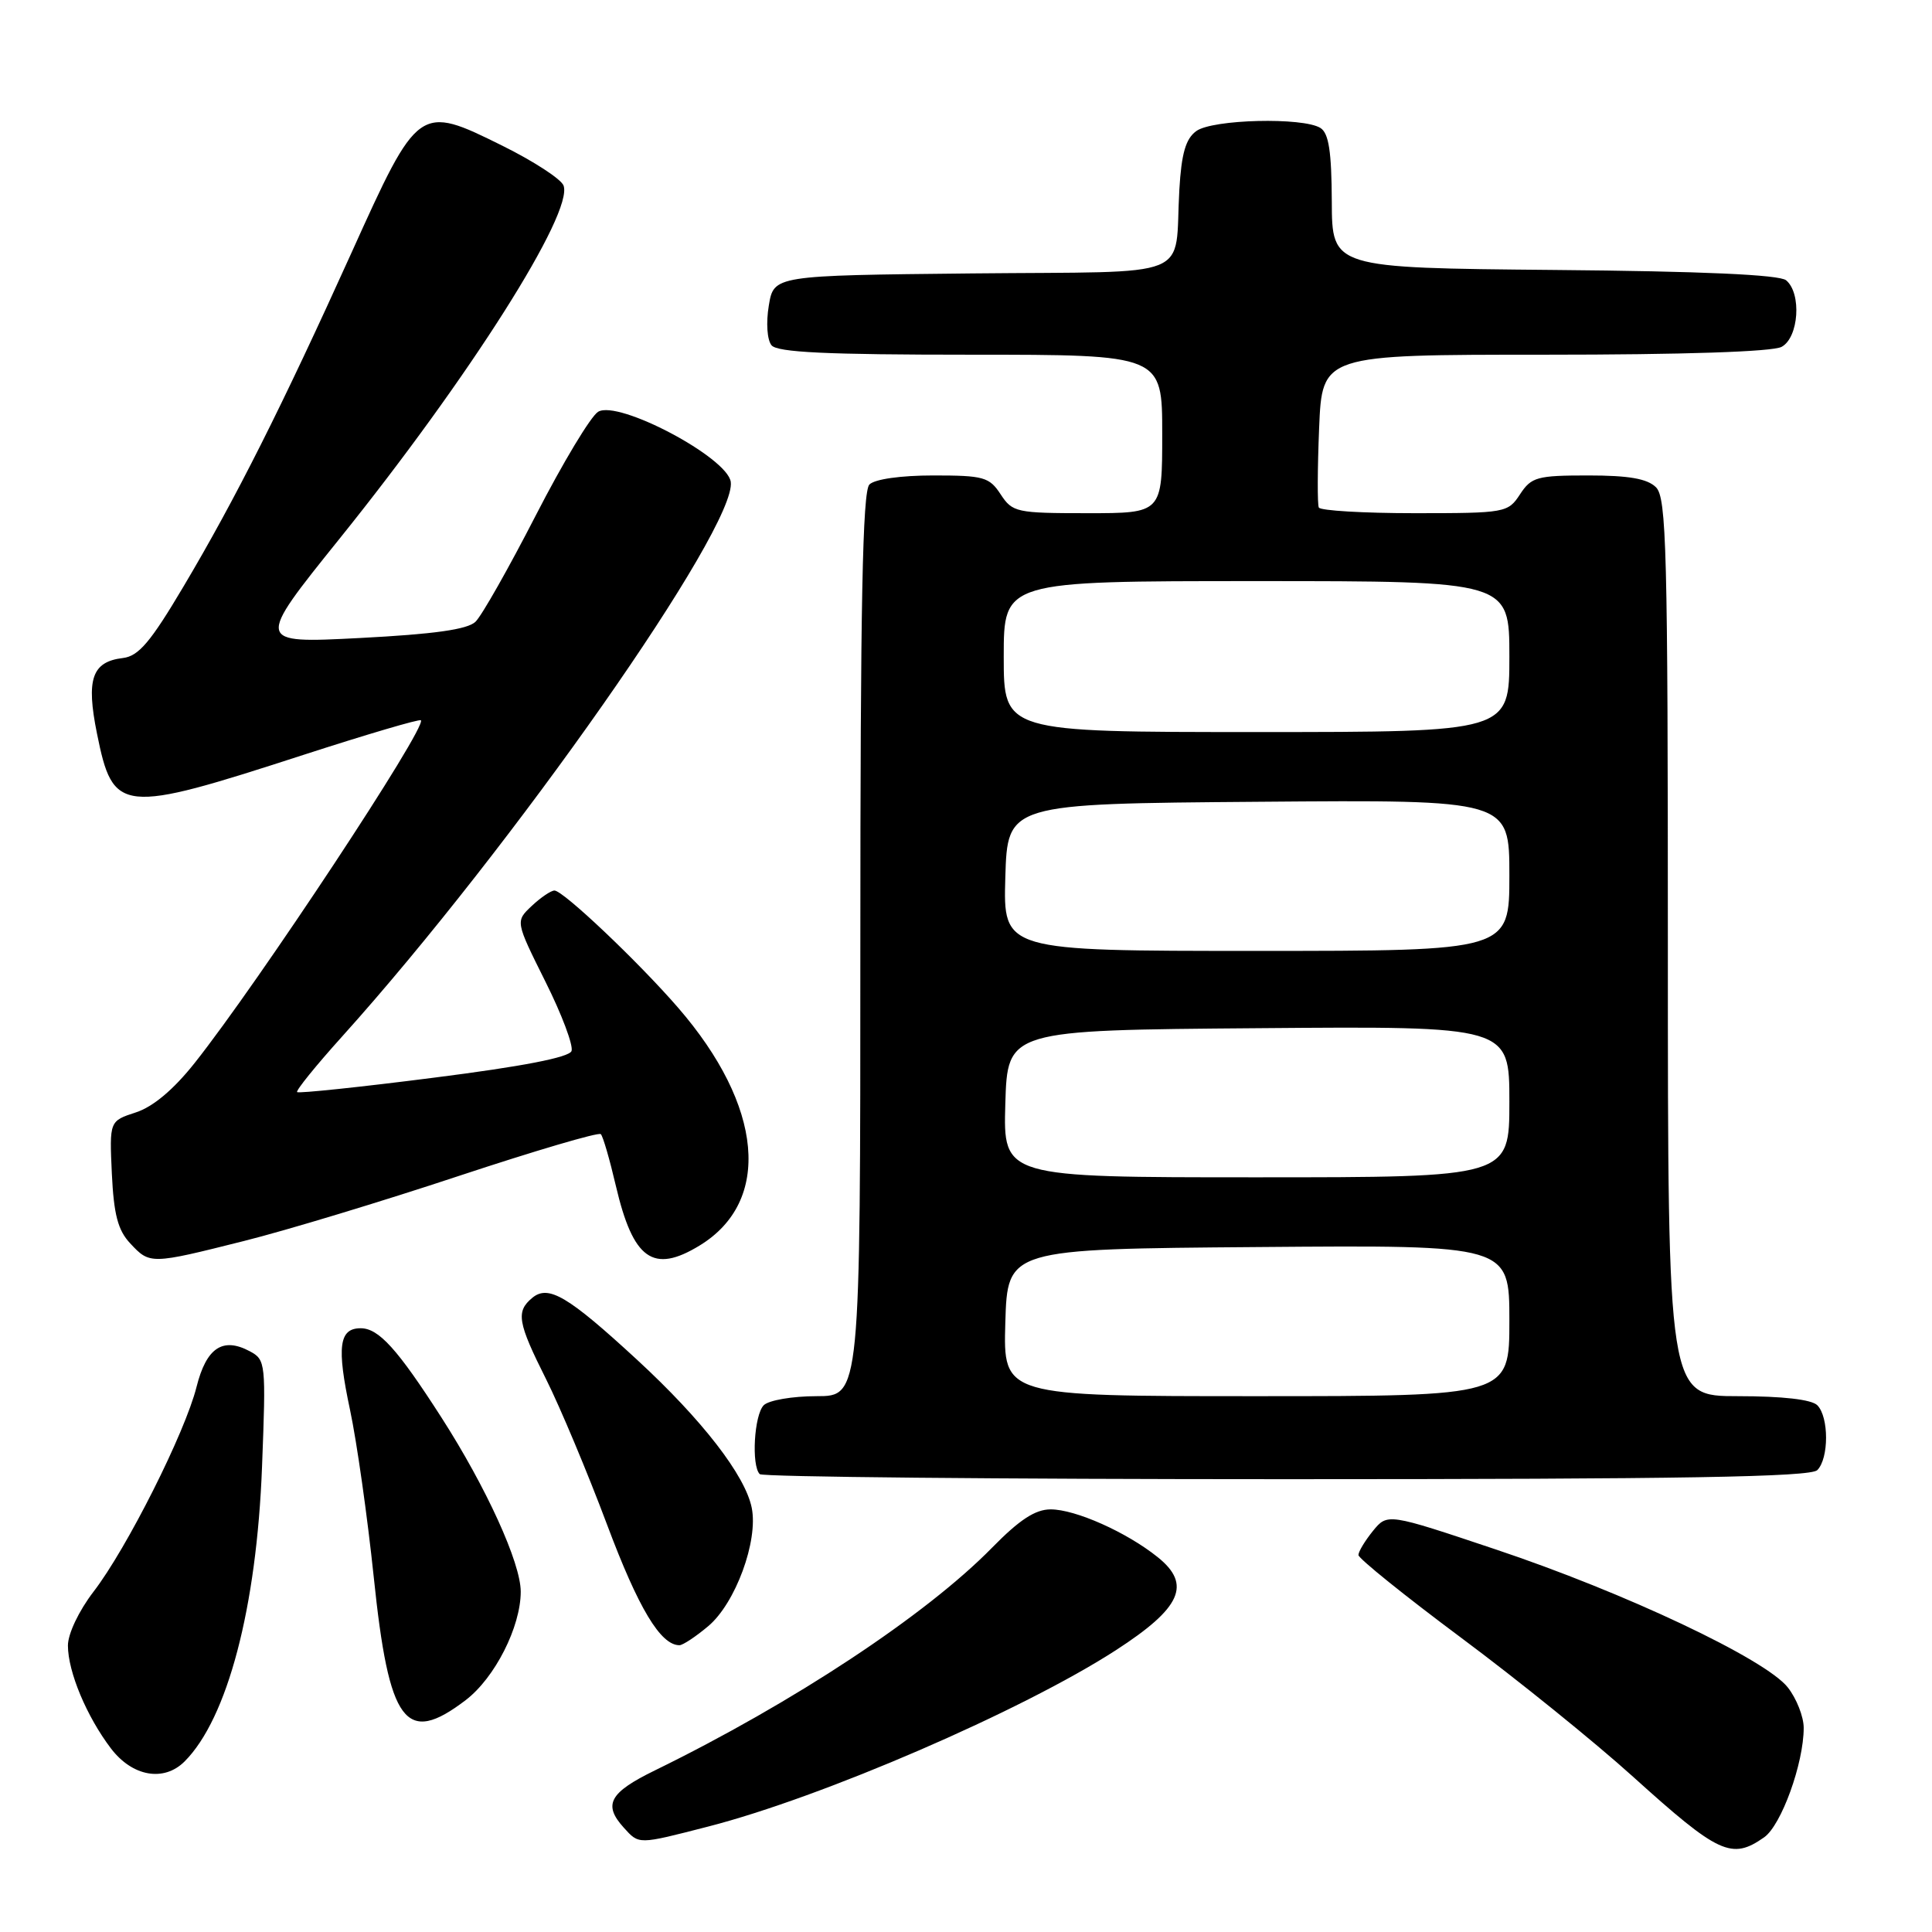 <?xml version="1.0" encoding="UTF-8" standalone="no"?>
<!DOCTYPE svg PUBLIC "-//W3C//DTD SVG 1.1//EN" "http://www.w3.org/Graphics/SVG/1.1/DTD/svg11.dtd" >
<svg xmlns="http://www.w3.org/2000/svg" xmlns:xlink="http://www.w3.org/1999/xlink" version="1.1" viewBox="0 0 256 256">
 <g >
 <path fill="currentColor"
d=" M 233.75 243.46 C 236.03 241.87 239.00 233.66 239.00 228.95 C 239.00 227.48 238.05 225.06 236.89 223.59 C 233.95 219.84 215.26 211.01 198.17 205.30 C 183.85 200.50 183.85 200.50 181.92 202.86 C 180.87 204.16 180.00 205.59 180.00 206.05 C 180.00 206.50 186.13 211.44 193.62 217.02 C 201.12 222.60 211.36 230.88 216.38 235.42 C 227.75 245.68 229.45 246.47 233.75 243.46 Z  M 93.83 242.03 C 108.92 238.16 135.46 226.68 147.86 218.66 C 156.53 213.05 157.92 209.95 153.40 206.33 C 149.28 203.02 142.50 200.00 139.22 200.00 C 137.18 200.00 135.09 201.37 131.46 205.07 C 122.71 214.00 105.16 225.60 86.75 234.60 C 80.74 237.54 79.89 239.12 82.65 242.17 C 84.70 244.43 84.49 244.43 93.83 242.03 Z  M 24.46 233.40 C 30.14 227.72 34.01 213.01 34.72 194.36 C 35.25 180.59 35.21 180.18 33.10 179.05 C 29.51 177.13 27.34 178.59 26.04 183.78 C 24.53 189.81 16.80 205.19 12.39 210.91 C 10.45 213.44 9.00 216.49 9.00 218.04 C 9.00 221.52 11.49 227.46 14.71 231.69 C 17.55 235.41 21.72 236.14 24.46 233.40 Z  M 61.70 225.28 C 65.57 222.33 69.00 215.57 69.00 210.90 C 69.00 207.10 64.44 197.09 58.49 187.82 C 52.66 178.74 50.18 176.00 47.79 176.00 C 44.92 176.00 44.60 178.47 46.38 186.81 C 47.28 191.04 48.69 201.00 49.52 208.94 C 51.54 228.41 53.73 231.36 61.70 225.28 Z  M 93.85 215.47 C 97.45 212.44 100.49 204.18 99.61 199.80 C 98.75 195.50 93.04 188.13 84.42 180.18 C 75.25 171.73 72.67 170.20 70.53 171.97 C 68.34 173.79 68.58 175.22 72.37 182.77 C 74.22 186.47 77.85 195.12 80.43 202.00 C 84.60 213.13 87.53 218.00 90.03 218.00 C 90.48 218.00 92.20 216.86 93.85 215.47 Z  M 240.80 194.80 C 242.35 193.25 242.35 187.75 240.80 186.20 C 240.04 185.44 236.20 185.00 230.30 185.00 C 221.00 185.00 221.00 185.00 221.00 125.57 C 221.00 72.88 220.82 65.96 219.43 64.57 C 218.28 63.43 215.85 63.00 210.45 63.00 C 203.66 63.00 202.91 63.21 201.41 65.50 C 199.81 67.94 199.49 68.00 187.44 68.00 C 180.66 68.00 174.95 67.66 174.75 67.25 C 174.55 66.84 174.57 62.11 174.79 56.75 C 175.19 47.00 175.19 47.00 204.66 47.00 C 223.06 47.00 234.86 46.61 236.07 45.96 C 238.35 44.74 238.75 38.87 236.67 37.14 C 235.77 36.40 225.58 35.94 205.92 35.77 C 176.50 35.50 176.50 35.50 176.47 26.69 C 176.44 20.07 176.07 17.66 174.97 16.96 C 172.67 15.51 160.65 15.80 158.51 17.37 C 157.11 18.39 156.55 20.33 156.27 25.12 C 155.57 37.24 158.81 35.93 128.75 36.23 C 102.53 36.50 102.53 36.50 101.87 40.50 C 101.49 42.78 101.65 45.04 102.23 45.75 C 102.99 46.69 109.53 47.00 128.62 47.00 C 154.00 47.00 154.00 47.00 154.00 57.50 C 154.00 68.00 154.00 68.00 144.12 68.00 C 134.67 68.00 134.16 67.89 132.59 65.50 C 131.09 63.21 130.34 63.00 123.68 63.00 C 119.35 63.00 115.91 63.49 115.20 64.20 C 114.29 65.11 114.00 80.02 114.00 125.20 C 114.00 185.00 114.00 185.00 108.20 185.00 C 105.01 185.00 101.86 185.54 101.20 186.20 C 99.93 187.47 99.54 194.20 100.67 195.33 C 101.03 195.70 132.44 196.00 170.47 196.00 C 222.90 196.00 239.89 195.71 240.80 194.80 Z  M 32.32 164.44 C 37.92 163.04 50.73 159.16 60.79 155.82 C 70.86 152.49 79.32 149.99 79.61 150.28 C 79.90 150.56 80.79 153.64 81.60 157.11 C 83.89 166.90 86.54 168.80 92.70 165.04 C 102.30 159.19 101.15 146.55 89.83 133.50 C 84.54 127.40 74.62 118.00 73.47 118.00 C 73.01 118.00 71.65 118.92 70.46 120.04 C 68.29 122.08 68.29 122.08 72.25 130.03 C 74.44 134.40 76.00 138.56 75.73 139.27 C 75.40 140.11 69.24 141.31 57.48 142.80 C 47.72 144.05 39.57 144.90 39.37 144.71 C 39.18 144.51 41.84 141.22 45.29 137.39 C 67.84 112.35 97.67 69.78 96.83 63.85 C 96.37 60.60 81.93 52.96 79.26 54.56 C 78.29 55.14 74.58 61.31 71.00 68.28 C 67.42 75.25 63.83 81.60 63.00 82.39 C 61.93 83.41 57.53 84.03 47.67 84.54 C 33.84 85.25 33.84 85.25 45.00 71.37 C 62.20 49.99 76.04 28.16 74.67 24.58 C 74.34 23.72 70.69 21.35 66.57 19.31 C 55.51 13.83 55.43 13.89 46.57 33.50 C 37.34 53.91 31.18 66.16 24.33 77.69 C 19.95 85.08 18.37 86.94 16.29 87.19 C 12.18 87.68 11.39 89.98 12.85 97.20 C 14.99 107.79 15.95 107.89 40.16 100.04 C 48.56 97.32 55.58 95.25 55.77 95.44 C 56.63 96.29 34.22 130.24 25.77 140.88 C 22.99 144.38 20.28 146.66 18.00 147.40 C 14.50 148.54 14.50 148.54 14.82 155.52 C 15.08 160.93 15.62 163.01 17.25 164.75 C 19.86 167.55 19.95 167.55 32.32 164.44 Z  M 133.21 175.25 C 133.50 165.50 133.50 165.50 166.75 165.24 C 200.00 164.97 200.00 164.97 200.00 174.99 C 200.00 185.00 200.00 185.00 166.46 185.00 C 132.93 185.00 132.93 185.00 133.21 175.25 Z  M 133.21 146.25 C 133.50 136.50 133.50 136.50 166.75 136.24 C 200.00 135.97 200.00 135.97 200.00 145.99 C 200.00 156.00 200.00 156.00 166.46 156.00 C 132.93 156.00 132.93 156.00 133.21 146.25 Z  M 133.21 116.25 C 133.50 106.50 133.50 106.50 166.75 106.24 C 200.00 105.97 200.00 105.97 200.00 115.99 C 200.00 126.00 200.00 126.00 166.46 126.00 C 132.93 126.00 132.93 126.00 133.21 116.25 Z  M 133.00 87.00 C 133.00 77.00 133.00 77.00 166.50 77.00 C 200.00 77.00 200.00 77.00 200.00 87.00 C 200.00 97.00 200.00 97.00 166.50 97.00 C 133.00 97.00 133.00 97.00 133.00 87.00 Z "/>
</g>
</svg>
